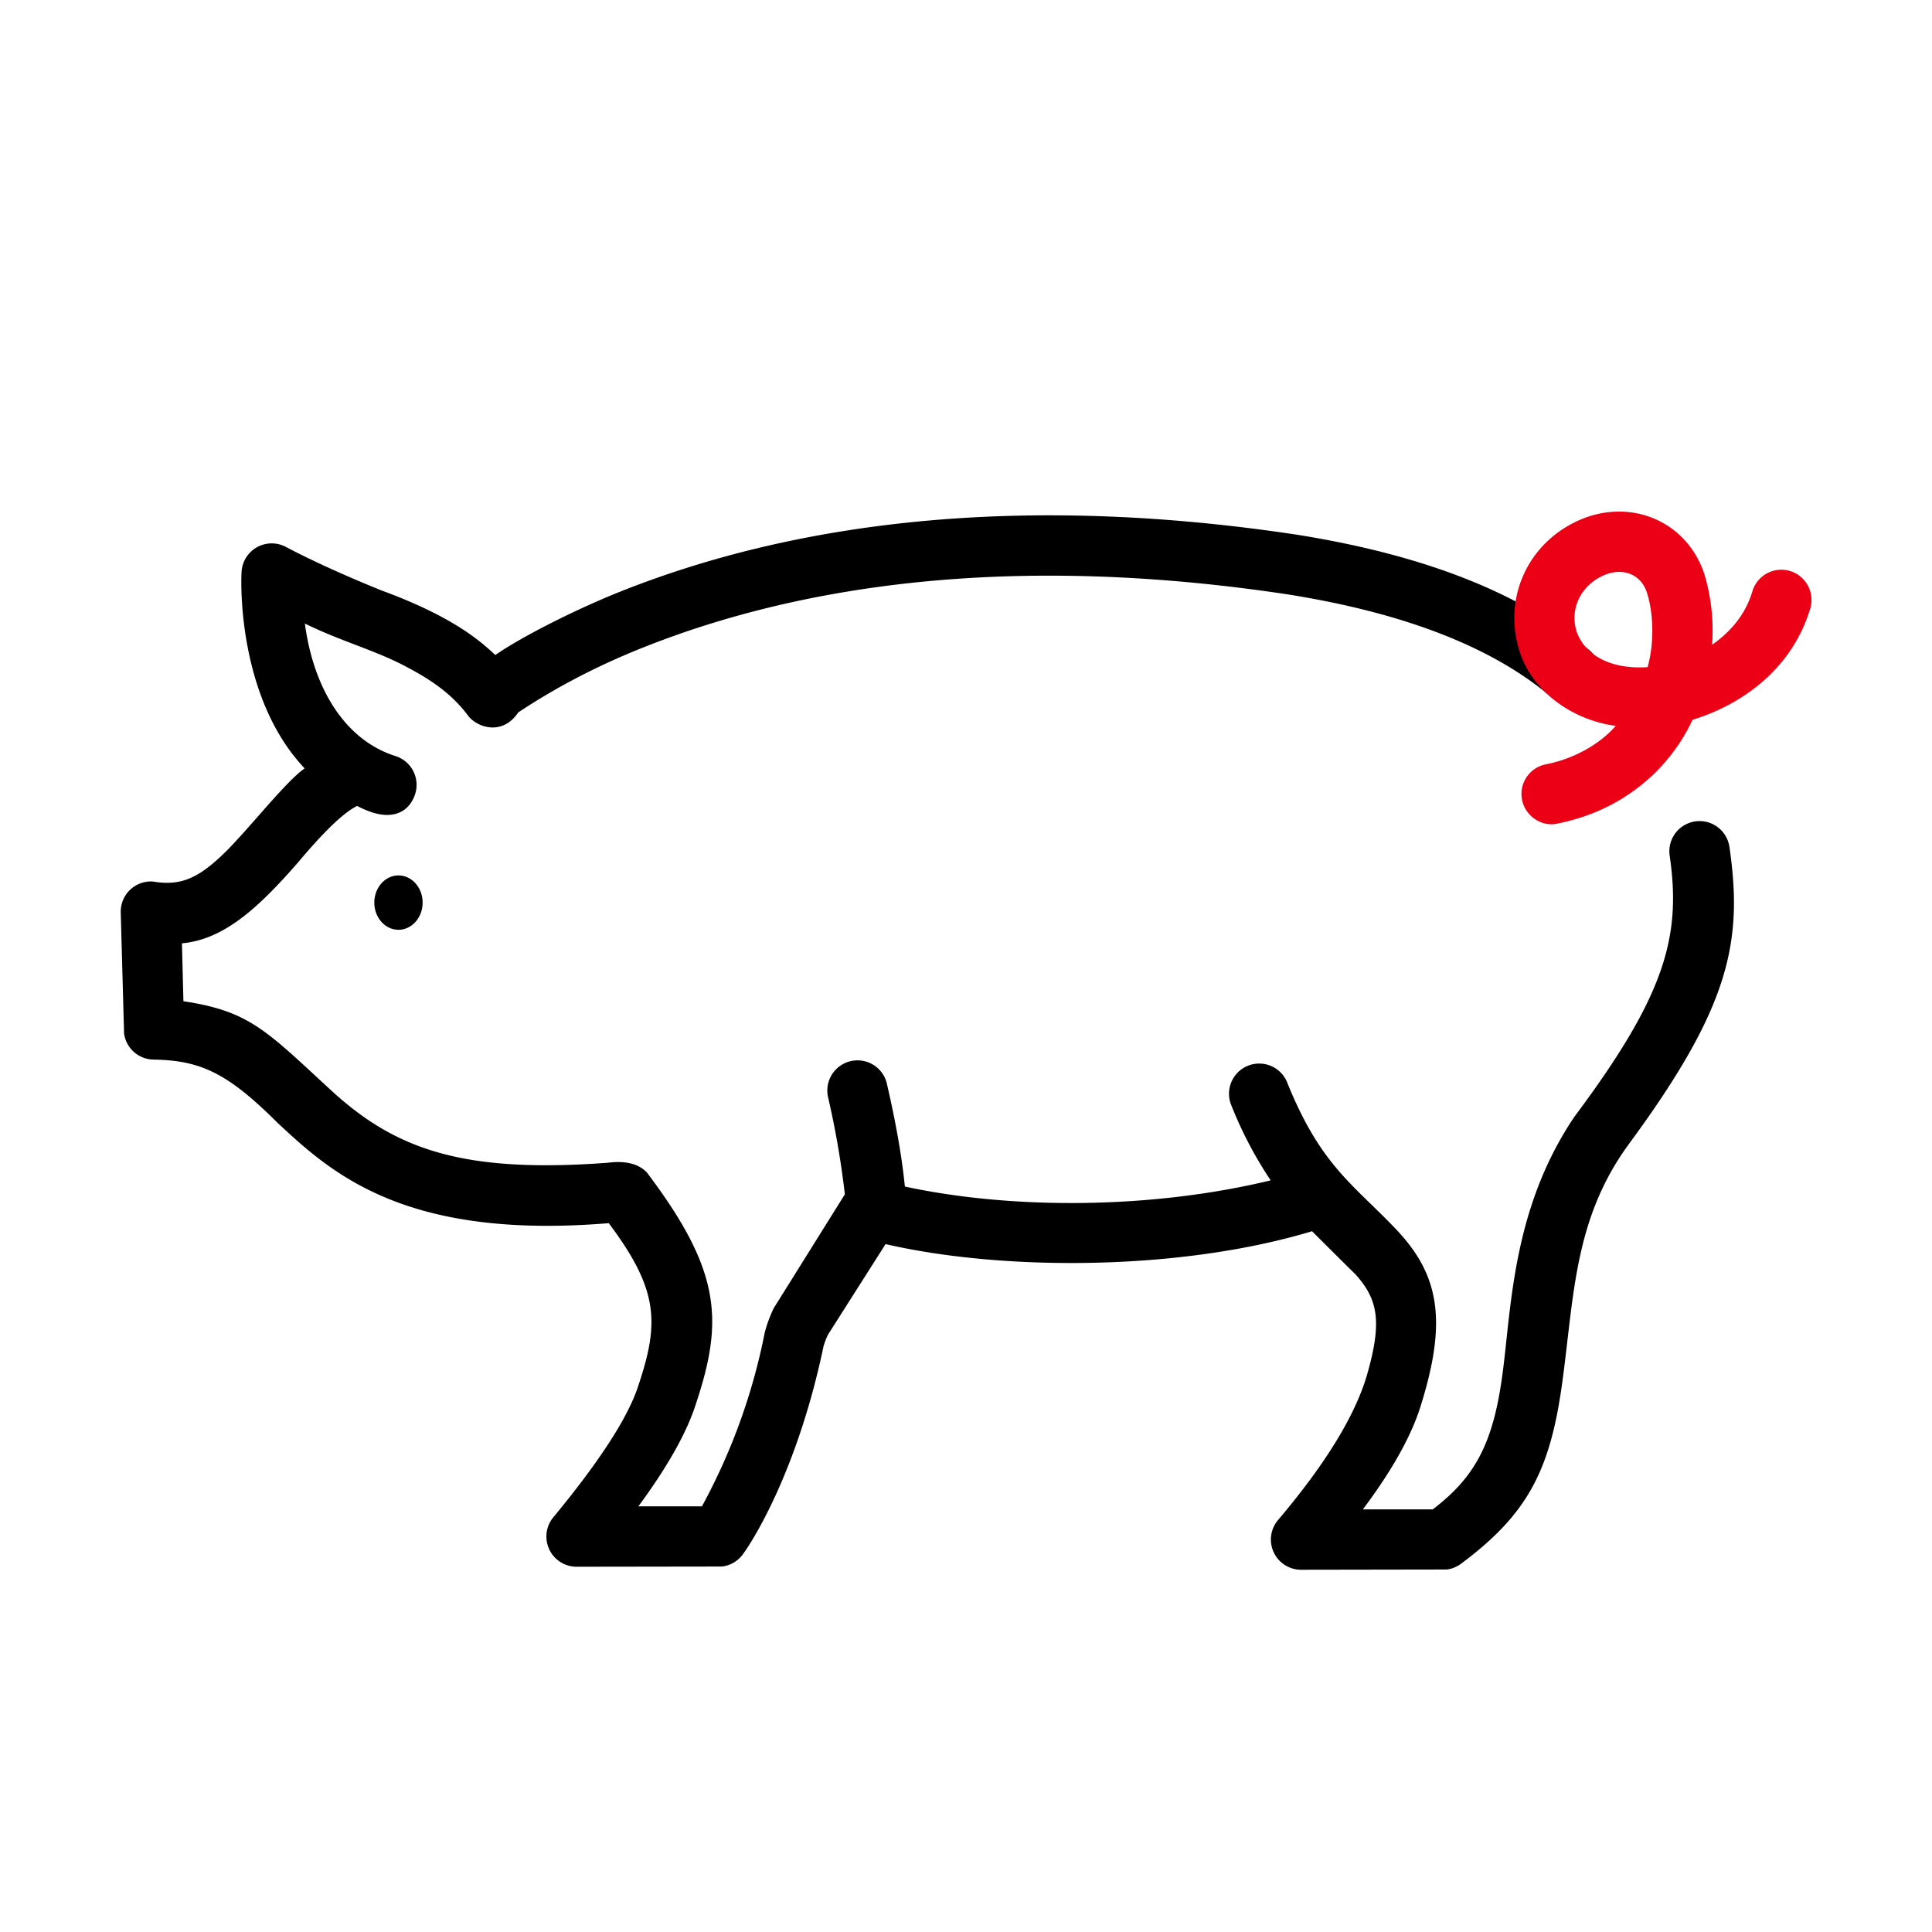 <svg id="icon" height="64" viewBox="0 0 64 64" width="64" xmlns="http://www.w3.org/2000/svg"><g fill="none" fill-rule="evenodd" transform="translate(4 16.947)"><path d="m38.957.765c4.312.686 7.491 1.974 9.687 3.823a1 1 0 1 1 -1.288 1.53c-1.891-1.593-4.736-2.745-8.705-3.376-8.71-1.314-15.824-.45-21.395 1.78-1.474.59-2.837 1.3-4.09 2.132-.517.777-1.352.507-1.658.11-.561-.761-1.312-1.233-2-1.597-1.021-.559-2.198-.861-3.408-1.458.278 2.108 1.3 3.851 3.002 4.39a1 1 0 0 1 .651 1.256c-.167.527-.718 1.034-1.92.396-.43.203-1.083.827-1.96 1.871-1.389 1.597-2.506 2.557-3.846 2.68l.049 1.918c2.187.33 2.73.96 4.882 2.942 2.151 1.982 4.392 2.762 9.173 2.409.584-.075 1.015.03 1.294.317 2.456 3.249 2.553 4.893 1.629 7.666-.3.948-.935 2.08-1.907 3.399h2.105a20.121 20.121 0 0 0 2.078-5.742c.07-.28.17-.55.3-.821l2.357-3.774a29.153 29.153 0 0 0 -.561-3.238 1 1 0 0 1 1.948-.45c.307 1.329.507 2.472.601 3.431 3.53.76 8.131.758 12.118-.205a13.225 13.225 0 0 1 -1.321-2.53 1 1 0 0 1 1.856-.742c1.12 2.799 2.214 3.408 3.635 4.91 1.42 1.504 1.685 3.03.79 5.862-.311.987-.947 2.12-1.906 3.399h2.314c1.455-1.103 2.012-2.27 2.31-4.475.297-2.206.324-5.486 2.386-8.535 3.012-4.03 3.542-5.972 3.153-8.646a1 1 0 0 1 1.98-.288c.458 3.154 0 5.313-3.318 9.824-1.828 2.484-1.825 5.02-2.22 7.916-.397 2.897-1.132 4.352-3.355 6.006a1 1 0 0 1 -.469.19l-4.828.008a1 1 0 0 1 -.76-1.65c1.585-1.873 2.57-3.488 2.956-4.847.49-1.726.348-2.457-.383-3.277a290.75 290.75 0 0 1 -1.45-1.44c-4.421 1.333-10.289 1.314-14.127.426l-1.904 2.995a2.263 2.263 0 0 0 -.153.398c-.825 3.94-2.231 6.28-2.67 6.883a1 1 0 0 1 -.69.405l-4.819.007a1 1 0 0 1 -.76-1.65c1.546-1.873 2.483-3.328 2.811-4.366.688-2.062.674-3.152-.985-5.365-6.79.561-9.208-1.684-10.969-3.321-1.675-1.674-2.571-2.071-4.114-2.098a1 1 0 0 1 -.973-.861l-.11-4.013a1 1 0 0 1 1.068-1.024c.95.16 1.543-.121 2.483-1.062.869-.895 1.935-2.263 2.541-2.686-2.096-2.214-2.13-5.771-2.09-6.506a1 1 0 0 1 1.454-.838c.885.466 1.945.948 3.178 1.448 2.404.88 3.31 1.708 3.774 2.14.919-.635 2.709-1.527 4.105-2.086 5.898-2.36 13.371-3.268 22.444-1.9zm-29.757 11.288c.442 0 .8.403.8.9s-.358.9-.8.9-.8-.403-.8-.9.358-.9.8-.9z" fill="#282D37" style="fill: currentColor;fill: currentColor" fill-rule="nonzero"/><path d="m48.153.359c1.73-.865 3.698-.115 4.305 1.707a6.54 6.54 0 0 1 .258 2.345c.672-.47 1.115-1.053 1.328-1.75a1 1 0 1 1 1.912.584c-.553 1.811-2.043 3.082-3.888 3.652-.724 1.554-2.221 2.99-4.476 3.438-.519.12-1.068-.248-1.173-.79a1 1 0 0 1 .79-1.173c.911-.178 1.768-.649 2.317-1.275-1.31-.163-2.71-1.032-3.175-2.428-.564-1.691.175-3.497 1.802-4.31zm2.398 2.31c-.204-.612-.839-.854-1.504-.521-.733.366-1.049 1.138-.812 1.85.318.84 1.233 1.23 2.345 1.155.243-.887.175-1.872-.029-2.484z" fill="#EC0016" style="fill:#EC0016;fill: #EC0016"/></g></svg>
